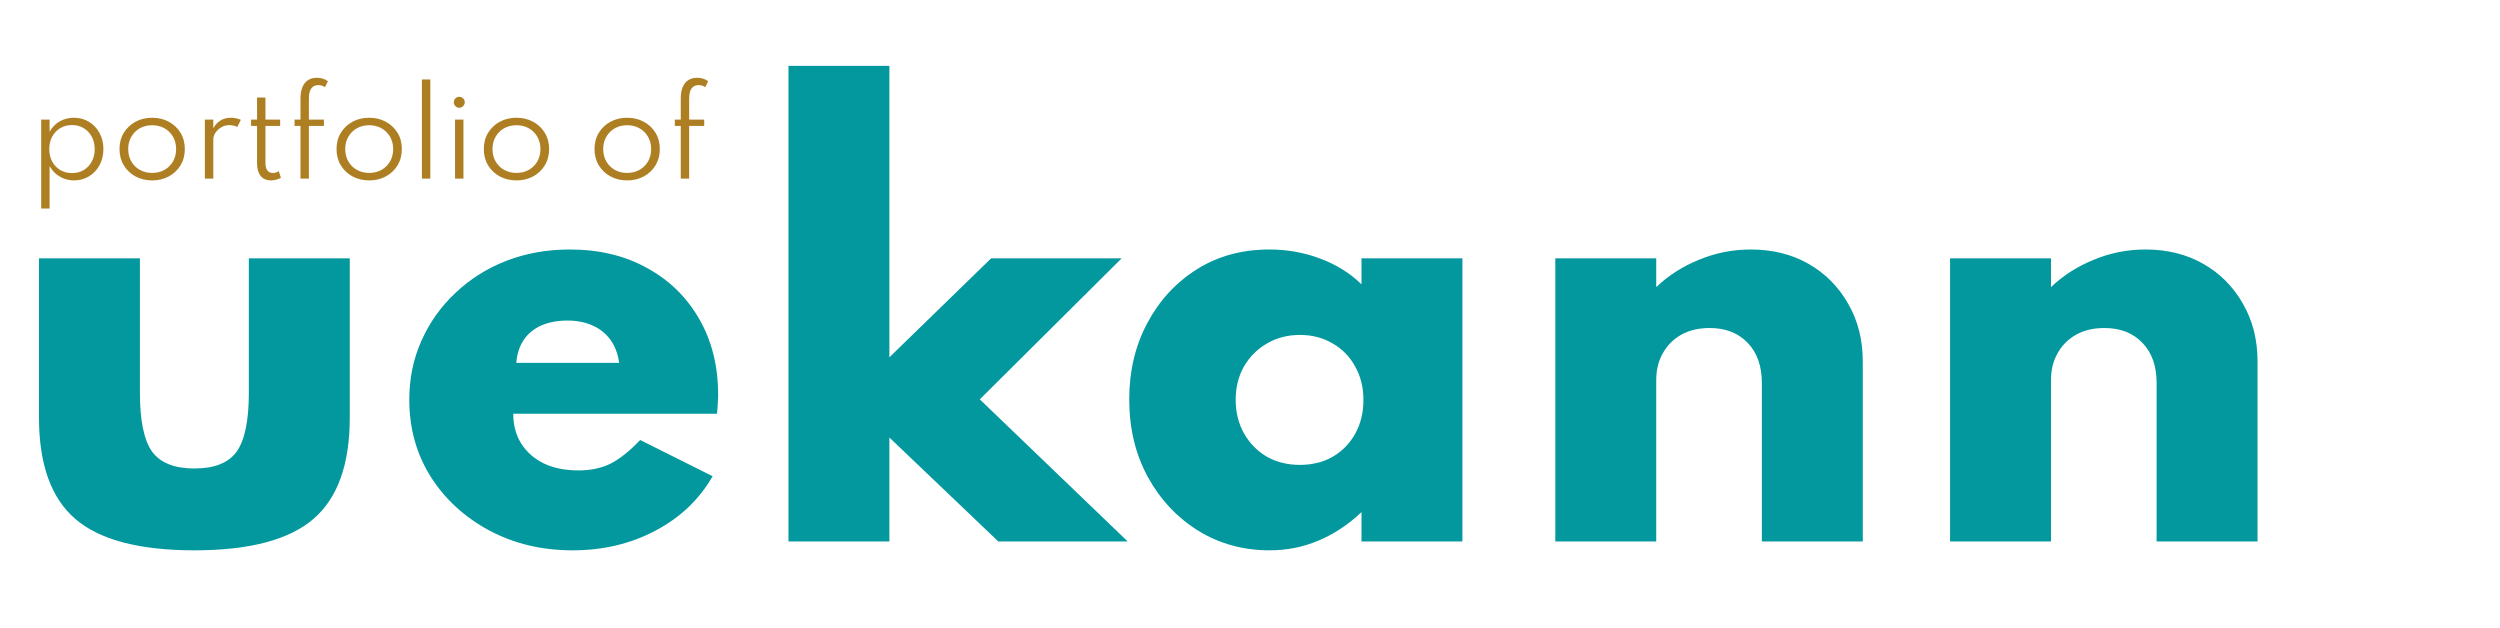 <svg width="434" height="109" viewBox="0 0 434 109" fill="none" xmlns="http://www.w3.org/2000/svg">
<path d="M7.15 36.2V20.76H8.61V22.88C9.023 22.113 9.6 21.517 10.34 21.09C11.087 20.657 11.913 20.44 12.82 20.44C13.8 20.44 14.677 20.677 15.45 21.15C16.223 21.623 16.833 22.27 17.28 23.09C17.727 23.903 17.95 24.833 17.95 25.88C17.95 26.913 17.727 27.843 17.28 28.67C16.84 29.49 16.233 30.137 15.46 30.61C14.693 31.083 13.82 31.32 12.84 31.32C11.947 31.32 11.127 31.1 10.38 30.66C9.633 30.22 9.043 29.613 8.61 28.84V36.2H7.15ZM12.5 30.05C13.267 30.05 13.947 29.873 14.54 29.52C15.133 29.16 15.597 28.667 15.93 28.04C16.27 27.413 16.44 26.697 16.44 25.89C16.44 25.077 16.27 24.357 15.93 23.73C15.59 23.097 15.123 22.603 14.53 22.25C13.943 21.89 13.267 21.71 12.5 21.71C11.733 21.71 11.053 21.89 10.46 22.25C9.867 22.603 9.4 23.093 9.06 23.72C8.72 24.347 8.55 25.067 8.55 25.88C8.55 26.687 8.72 27.407 9.06 28.04C9.4 28.667 9.867 29.16 10.46 29.52C11.06 29.873 11.74 30.05 12.5 30.05ZM26.415 31.32C25.348 31.32 24.385 31.09 23.525 30.63C22.672 30.17 21.995 29.53 21.495 28.71C20.995 27.89 20.745 26.947 20.745 25.88C20.745 24.807 20.995 23.863 21.495 23.05C21.995 22.23 22.672 21.59 23.525 21.13C24.378 20.67 25.342 20.44 26.415 20.44C27.482 20.44 28.442 20.67 29.295 21.13C30.155 21.59 30.835 22.23 31.335 23.05C31.835 23.863 32.085 24.807 32.085 25.88C32.085 26.947 31.835 27.89 31.335 28.71C30.835 29.53 30.155 30.17 29.295 30.63C28.442 31.09 27.482 31.32 26.415 31.32ZM26.415 30.02C27.215 30.02 27.928 29.843 28.555 29.49C29.182 29.137 29.675 28.65 30.035 28.03C30.395 27.403 30.575 26.687 30.575 25.88C30.575 25.073 30.395 24.36 30.035 23.74C29.675 23.113 29.182 22.623 28.555 22.27C27.928 21.917 27.215 21.74 26.415 21.74C25.615 21.74 24.902 21.917 24.275 22.27C23.648 22.623 23.155 23.113 22.795 23.74C22.435 24.36 22.255 25.073 22.255 25.88C22.255 26.68 22.435 27.393 22.795 28.02C23.155 28.647 23.648 29.137 24.275 29.49C24.902 29.843 25.615 30.02 26.415 30.02ZM35.568 31V20.76H37.028V22.27C37.355 21.67 37.775 21.217 38.288 20.91C38.808 20.597 39.408 20.44 40.088 20.44C40.388 20.44 40.691 20.473 40.998 20.54C41.311 20.607 41.581 20.693 41.808 20.8L41.208 22.03C41.008 21.93 40.778 21.853 40.518 21.8C40.265 21.747 40.021 21.72 39.788 21.72C39.315 21.72 38.868 21.84 38.448 22.08C38.028 22.32 37.685 22.633 37.418 23.02C37.158 23.4 37.028 23.807 37.028 24.24V31H35.568ZM47.044 31.32C46.277 31.32 45.68 31.063 45.254 30.55C44.834 30.03 44.624 29.3 44.624 28.36V21.86H43.584V20.76H44.624V16.93H46.084V20.76H48.634V21.86H46.084V28.28C46.084 28.847 46.194 29.28 46.414 29.58C46.634 29.88 46.947 30.03 47.354 30.03C47.747 30.03 48.094 29.92 48.394 29.7L48.764 30.86C48.537 31 48.27 31.11 47.964 31.19C47.657 31.277 47.35 31.32 47.044 31.32ZM52.165 31V21.86H51.135V20.76H52.165V17.09C52.165 16.323 52.275 15.673 52.495 15.14C52.715 14.607 53.035 14.2 53.455 13.92C53.875 13.64 54.391 13.5 55.005 13.5C55.385 13.5 55.738 13.553 56.065 13.66C56.391 13.76 56.678 13.907 56.925 14.1L56.415 15.14C56.108 14.9 55.721 14.78 55.255 14.78C54.881 14.78 54.575 14.873 54.335 15.06C54.095 15.24 53.915 15.5 53.795 15.84C53.681 16.18 53.625 16.583 53.625 17.05V20.76H56.235V21.86H53.625V31H52.165ZM64.091 31.32C63.024 31.32 62.061 31.09 61.201 30.63C60.347 30.17 59.671 29.53 59.171 28.71C58.671 27.89 58.421 26.947 58.421 25.88C58.421 24.807 58.671 23.863 59.171 23.05C59.671 22.23 60.347 21.59 61.201 21.13C62.054 20.67 63.017 20.44 64.091 20.44C65.157 20.44 66.117 20.67 66.971 21.13C67.831 21.59 68.511 22.23 69.011 23.05C69.511 23.863 69.761 24.807 69.761 25.88C69.761 26.947 69.511 27.89 69.011 28.71C68.511 29.53 67.831 30.17 66.971 30.63C66.117 31.09 65.157 31.32 64.091 31.32ZM64.091 30.02C64.891 30.02 65.604 29.843 66.231 29.49C66.857 29.137 67.351 28.65 67.711 28.03C68.071 27.403 68.251 26.687 68.251 25.88C68.251 25.073 68.071 24.36 67.711 23.74C67.351 23.113 66.857 22.623 66.231 22.27C65.604 21.917 64.891 21.74 64.091 21.74C63.291 21.74 62.577 21.917 61.951 22.27C61.324 22.623 60.831 23.113 60.471 23.74C60.111 24.36 59.931 25.073 59.931 25.88C59.931 26.68 60.111 27.393 60.471 28.02C60.831 28.647 61.324 29.137 61.951 29.49C62.577 29.843 63.291 30.02 64.091 30.02ZM73.244 31V13.8H74.704V31H73.244ZM78.996 31V20.76H80.456V31H78.996ZM79.736 18.71C79.555 18.71 79.392 18.667 79.246 18.58C79.106 18.493 78.992 18.377 78.906 18.23C78.819 18.083 78.775 17.923 78.775 17.75C78.775 17.577 78.819 17.42 78.906 17.28C78.992 17.133 79.106 17.017 79.246 16.93C79.392 16.843 79.555 16.8 79.736 16.8C79.909 16.8 80.066 16.843 80.206 16.93C80.346 17.017 80.459 17.13 80.546 17.27C80.639 17.41 80.686 17.57 80.686 17.75C80.686 17.923 80.639 18.083 80.546 18.23C80.459 18.377 80.346 18.493 80.206 18.58C80.066 18.667 79.909 18.71 79.736 18.71ZM89.657 31.32C88.591 31.32 87.627 31.09 86.767 30.63C85.914 30.17 85.237 29.53 84.737 28.71C84.237 27.89 83.987 26.947 83.987 25.88C83.987 24.807 84.237 23.863 84.737 23.05C85.237 22.23 85.914 21.59 86.767 21.13C87.621 20.67 88.584 20.44 89.657 20.44C90.724 20.44 91.684 20.67 92.537 21.13C93.397 21.59 94.077 22.23 94.577 23.05C95.077 23.863 95.327 24.807 95.327 25.88C95.327 26.947 95.077 27.89 94.577 28.71C94.077 29.53 93.397 30.17 92.537 30.63C91.684 31.09 90.724 31.32 89.657 31.32ZM89.657 30.02C90.457 30.02 91.171 29.843 91.797 29.49C92.424 29.137 92.917 28.65 93.277 28.03C93.637 27.403 93.817 26.687 93.817 25.88C93.817 25.073 93.637 24.36 93.277 23.74C92.917 23.113 92.424 22.623 91.797 22.27C91.171 21.917 90.457 21.74 89.657 21.74C88.857 21.74 88.144 21.917 87.517 22.27C86.891 22.623 86.397 23.113 86.037 23.74C85.677 24.36 85.497 25.073 85.497 25.88C85.497 26.68 85.677 27.393 86.037 28.02C86.397 28.647 86.891 29.137 87.517 29.49C88.144 29.843 88.857 30.02 89.657 30.02ZM108.876 31.32C107.809 31.32 106.846 31.09 105.986 30.63C105.133 30.17 104.456 29.53 103.956 28.71C103.456 27.89 103.206 26.947 103.206 25.88C103.206 24.807 103.456 23.863 103.956 23.05C104.456 22.23 105.133 21.59 105.986 21.13C106.839 20.67 107.803 20.44 108.876 20.44C109.943 20.44 110.903 20.67 111.756 21.13C112.616 21.59 113.296 22.23 113.796 23.05C114.296 23.863 114.546 24.807 114.546 25.88C114.546 26.947 114.296 27.89 113.796 28.71C113.296 29.53 112.616 30.17 111.756 30.63C110.903 31.09 109.943 31.32 108.876 31.32ZM108.876 30.02C109.676 30.02 110.389 29.843 111.016 29.49C111.643 29.137 112.136 28.65 112.496 28.03C112.856 27.403 113.036 26.687 113.036 25.88C113.036 25.073 112.856 24.36 112.496 23.74C112.136 23.113 111.643 22.623 111.016 22.27C110.389 21.917 109.676 21.74 108.876 21.74C108.076 21.74 107.363 21.917 106.736 22.27C106.109 22.623 105.616 23.113 105.256 23.74C104.896 24.36 104.716 25.073 104.716 25.88C104.716 26.68 104.896 27.393 105.256 28.02C105.616 28.647 106.109 29.137 106.736 29.49C107.363 29.843 108.076 30.02 108.876 30.02ZM118.18 31V21.86H117.15V20.76H118.18V17.09C118.18 16.323 118.29 15.673 118.51 15.14C118.73 14.607 119.05 14.2 119.47 13.92C119.89 13.64 120.407 13.5 121.02 13.5C121.4 13.5 121.754 13.553 122.08 13.66C122.407 13.76 122.694 13.907 122.94 14.1L122.43 15.14C122.124 14.9 121.737 14.78 121.27 14.78C120.897 14.78 120.59 14.873 120.35 15.06C120.11 15.24 119.93 15.5 119.81 15.84C119.697 16.18 119.64 16.583 119.64 17.05V20.76H122.25V21.86H119.64V31H118.18Z" fill="#AE7F22"/>
<path d="M33.744 95.536C24.208 95.536 17.328 93.728 13.104 90.112C8.88 86.496 6.768 80.624 6.768 72.496V44.848H24.288V68.176C24.288 73.008 24.992 76.416 26.4 78.4C27.84 80.352 30.288 81.328 33.744 81.328C37.232 81.328 39.68 80.352 41.088 78.4C42.496 76.416 43.2 73.008 43.2 68.176V44.848H60.72V72.496C60.72 80.624 58.608 86.496 54.384 90.112C50.16 93.728 43.28 95.536 33.744 95.536ZM99.42 95.536C94.044 95.536 89.212 94.384 84.924 92.08C80.636 89.776 77.244 86.656 74.748 82.72C72.284 78.784 71.052 74.336 71.052 69.376C71.052 65.696 71.756 62.288 73.164 59.152C74.572 55.984 76.54 53.216 79.068 50.848C81.596 48.448 84.54 46.592 87.9 45.28C91.292 43.968 94.956 43.312 98.892 43.312C104.012 43.312 108.492 44.384 112.332 46.528C116.204 48.64 119.228 51.6 121.404 55.408C123.58 59.184 124.668 63.568 124.668 68.56C124.668 68.976 124.652 69.36 124.62 69.712C124.62 70.064 124.572 70.768 124.476 71.824H89.1C89.1 73.808 89.564 75.536 90.492 77.008C91.42 78.48 92.732 79.632 94.428 80.464C96.124 81.264 98.124 81.664 100.428 81.664C102.572 81.664 104.444 81.264 106.044 80.464C107.644 79.632 109.34 78.272 111.132 76.384L123.708 82.672C121.404 86.704 118.092 89.856 113.772 92.128C109.484 94.4 104.7 95.536 99.42 95.536ZM89.628 62.992H107.484C107.26 61.392 106.748 60.048 105.948 58.96C105.148 57.872 104.124 57.056 102.876 56.512C101.628 55.936 100.172 55.648 98.508 55.648C96.78 55.648 95.26 55.936 93.948 56.512C92.668 57.088 91.66 57.92 90.924 59.008C90.188 60.096 89.756 61.424 89.628 62.992ZM136.877 94V11.44H154.397V62.032L172.061 44.848H194.717L170.093 69.328L195.773 94H173.309L154.397 75.952V94H136.877ZM220.37 95.536C215.858 95.536 211.762 94.416 208.082 92.176C204.402 89.904 201.474 86.8 199.298 82.864C197.122 78.896 196.034 74.384 196.034 69.328C196.034 64.432 197.074 60.032 199.154 56.128C201.234 52.192 204.098 49.072 207.746 46.768C211.394 44.464 215.602 43.312 220.37 43.312C223.474 43.312 226.418 43.84 229.202 44.896C232.018 45.952 234.402 47.44 236.354 49.36V44.848H253.874V94H236.354V88.912C234.05 91.088 231.554 92.736 228.866 93.856C226.21 94.976 223.378 95.536 220.37 95.536ZM225.65 80.704C227.826 80.704 229.746 80.224 231.41 79.264C233.074 78.272 234.37 76.928 235.298 75.232C236.226 73.536 236.69 71.6 236.69 69.424C236.69 67.248 236.21 65.312 235.25 63.616C234.322 61.92 233.026 60.592 231.362 59.632C229.698 58.64 227.794 58.144 225.65 58.144C223.538 58.144 221.634 58.64 219.938 59.632C218.274 60.592 216.946 61.92 215.954 63.616C214.994 65.312 214.514 67.248 214.514 69.424C214.514 71.568 214.994 73.504 215.954 75.232C216.914 76.928 218.226 78.272 219.89 79.264C221.586 80.224 223.506 80.704 225.65 80.704ZM270.002 94V44.848H287.522V49.84C289.634 47.824 292.114 46.24 294.962 45.088C297.81 43.904 300.802 43.312 303.938 43.312C307.714 43.312 311.058 44.144 313.97 45.808C316.882 47.472 319.17 49.776 320.834 52.72C322.53 55.632 323.378 58.976 323.378 62.752V94H305.858V66.496C305.858 63.552 305.042 61.232 303.41 59.536C301.778 57.808 299.57 56.944 296.786 56.944C294.898 56.944 293.266 57.328 291.89 58.096C290.514 58.864 289.442 59.936 288.674 61.312C287.906 62.656 287.522 64.208 287.522 65.968V94H270.002ZM338.533 94V44.848H356.053V49.84C358.165 47.824 360.645 46.24 363.493 45.088C366.341 43.904 369.333 43.312 372.469 43.312C376.245 43.312 379.589 44.144 382.501 45.808C385.413 47.472 387.701 49.776 389.365 52.72C391.061 55.632 391.909 58.976 391.909 62.752V94H374.389V66.496C374.389 63.552 373.573 61.232 371.941 59.536C370.309 57.808 368.101 56.944 365.317 56.944C363.429 56.944 361.797 57.328 360.421 58.096C359.045 58.864 357.973 59.936 357.205 61.312C356.437 62.656 356.053 64.208 356.053 65.968V94H338.533Z" fill="#03989E"/>
</svg>
